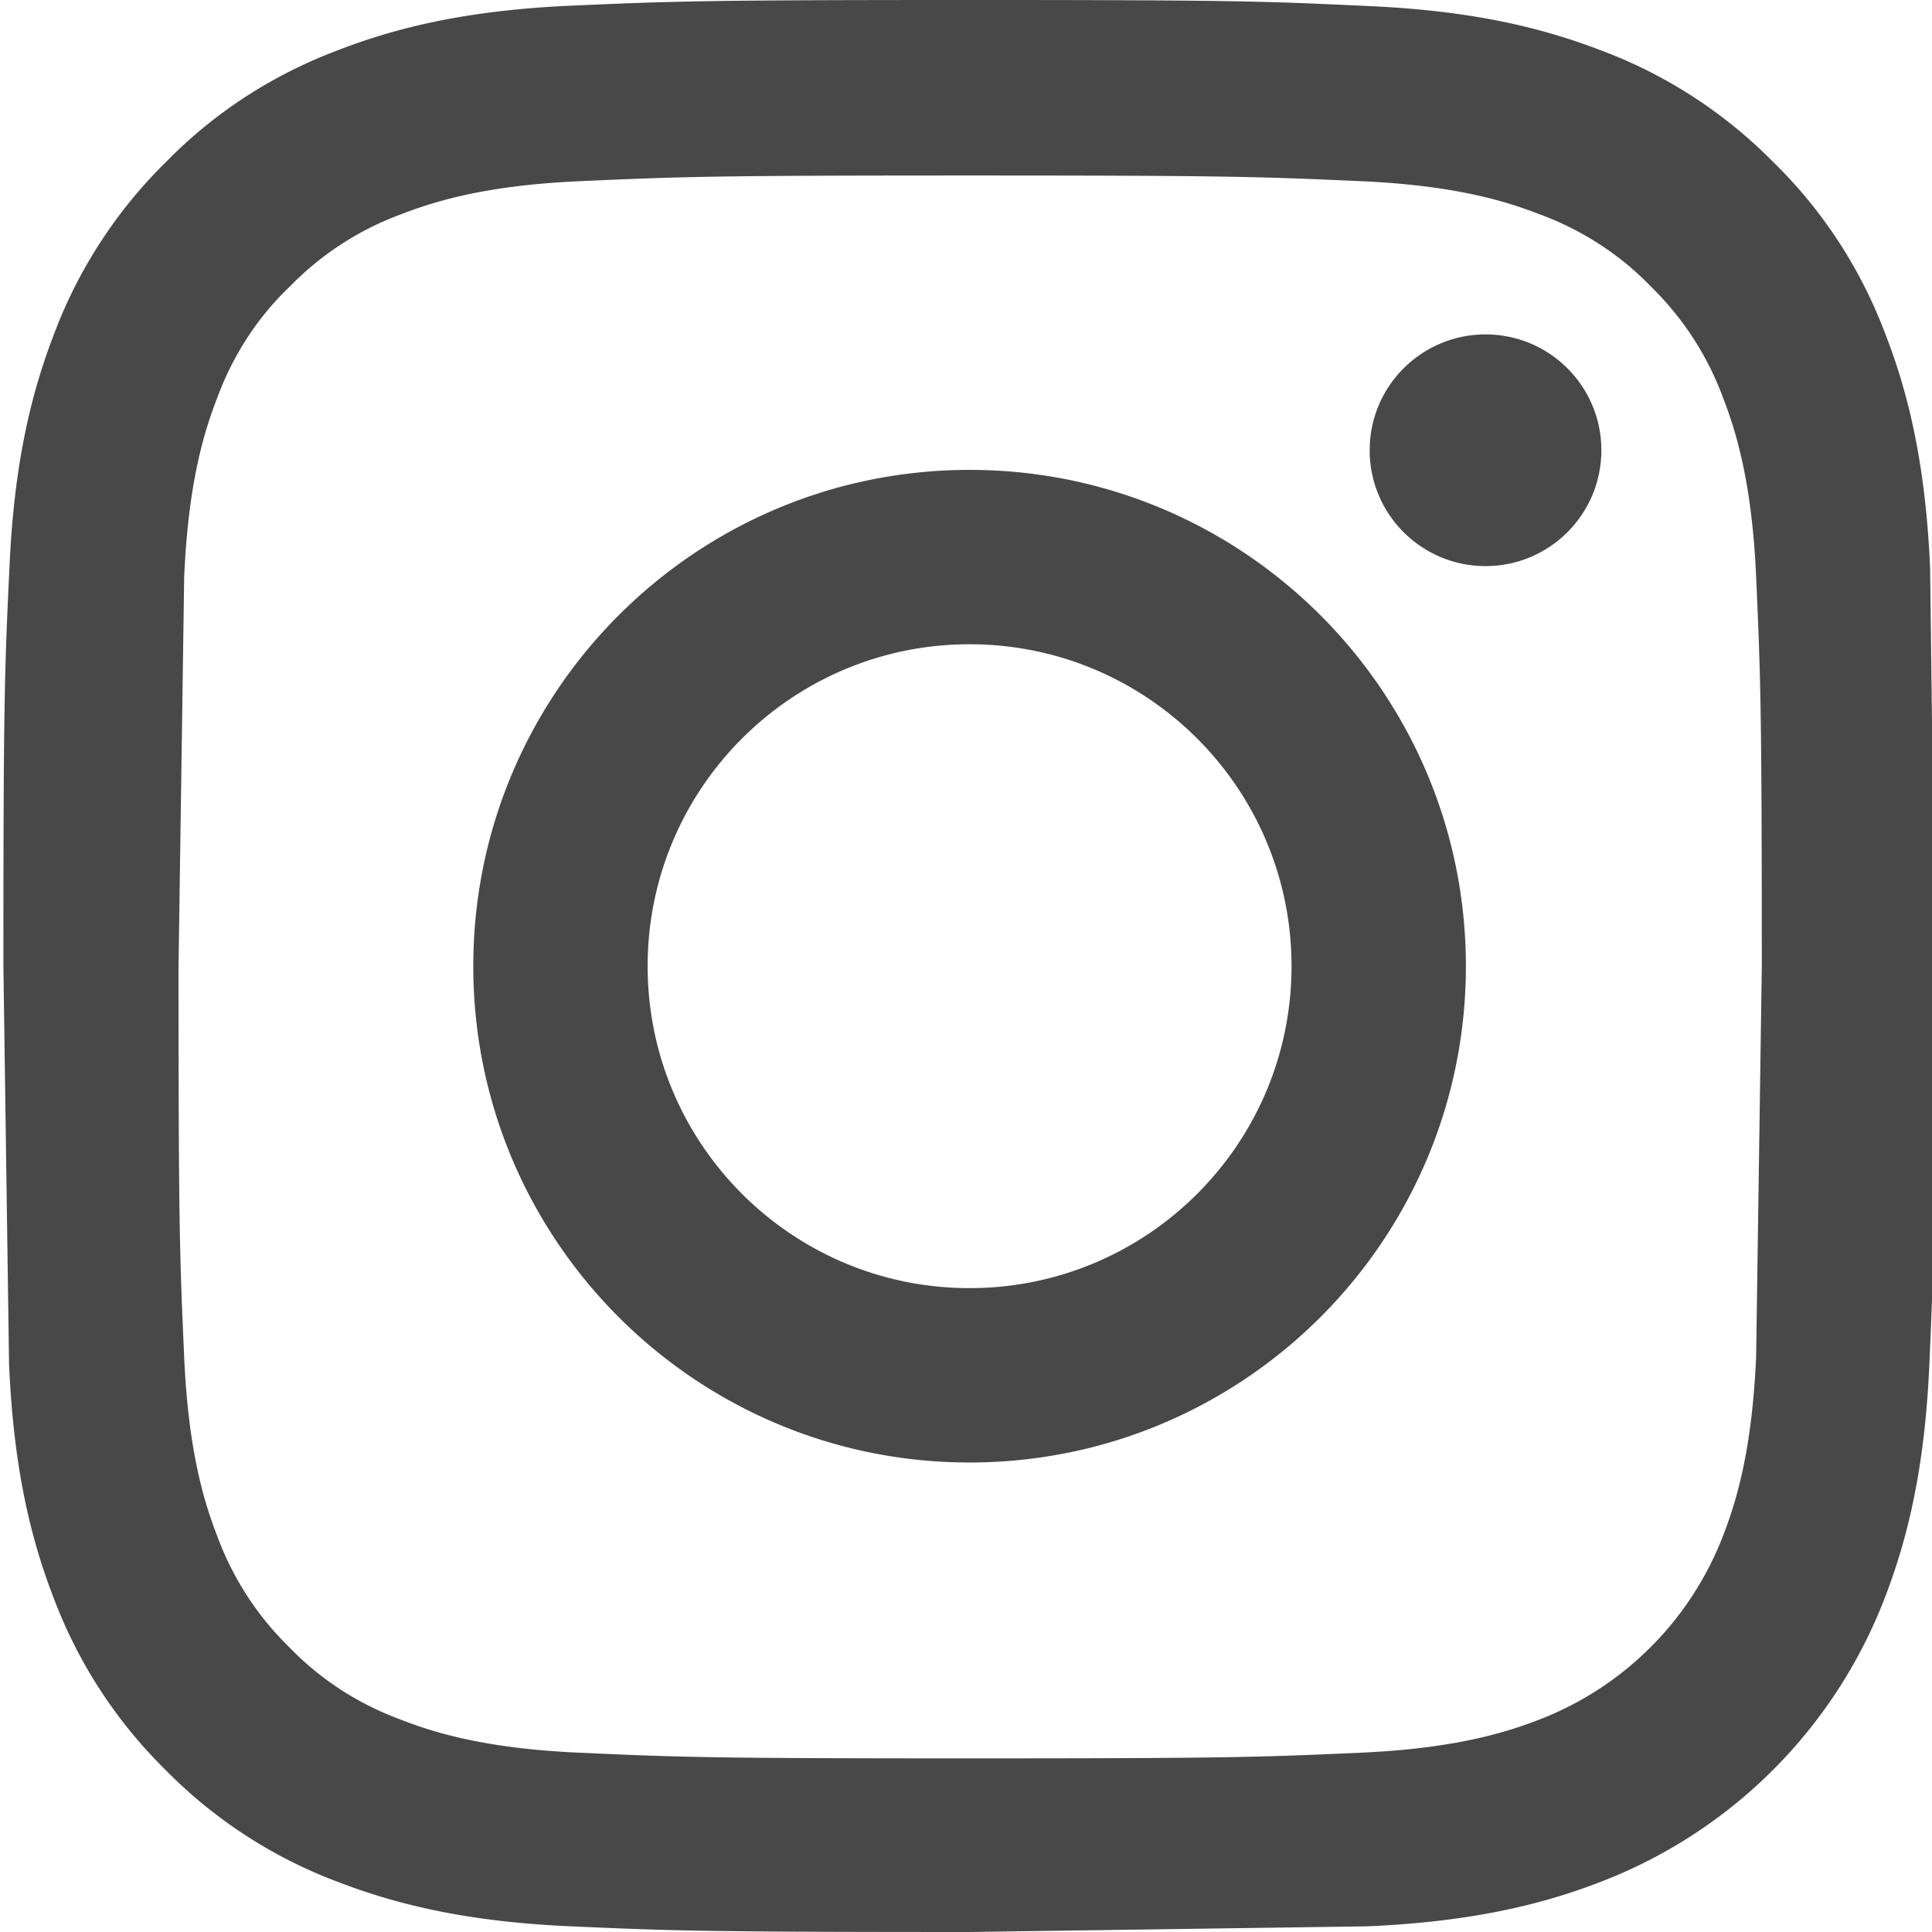 <svg xmlns="http://www.w3.org/2000/svg" height="512" viewBox="0 0 511 511.9" width="512" fill="#484849"><path d="M510.95 150.5c-1.2-27.2-5.598-45.898-11.898-62.102C492.55 71.2 482.55 55.8 469.45 43c-12.8-13-28.3-23.102-45.3-29.5-16.298-6.3-34.9-10.7-62.1-11.898C334.648.3 325.95 0 256.45 0s-78.2.3-105.5 1.5c-27.2 1.2-45.898 5.602-62.098 11.898C71.648 19.898 56.25 29.898 43.45 43c-13 12.8-23.098 28.3-29.5 45.3-6.3 16.3-10.7 34.898-11.898 62.098C.75 177.8.45 186.5.45 256l1.5 105.5c1.2 27.2 5.602 45.898 11.902 62.102C20.352 440.8 30.45 456.2 43.45 469c12.8 13 28.3 23.102 45.3 29.5 16.3 6.3 34.898 10.7 62.102 11.898 27.297 1.203 36 1.5 105.5 1.5l105.5-1.5c27.2-1.2 45.898-5.598 62.098-11.898a130.93 130.93 0 0 0 74.902-74.898c6.297-16.3 10.7-34.902 11.898-62.102 1.2-27.3 1.5-36 1.5-105.5l-1.3-105.5zm-46.098 209c-1.102 25-5.3 38.5-8.8 47.5a84.92 84.92 0 0 1-48.602 48.602c-9 3.5-22.598 7.7-47.5 8.797-27 1.203-35.098 1.5-103.398 1.5s-76.5-.297-103.402-1.5c-25-1.098-38.5-5.297-47.5-8.797C94.55 451.5 84.45 445 76.25 436.5a79.58 79.58 0 0 1-19.102-29.398c-3.5-9-7.7-22.602-8.797-47.5-1.203-27-1.5-35.102-1.5-103.402l1.5-103.398c1.098-25 5.297-38.5 8.797-47.5C61.25 94.2 67.75 84.102 76.352 75.898c8.297-8.5 18.297-15 29.398-19.098 9-3.5 22.602-7.7 47.5-8.8 27-1.2 35.102-1.5 103.398-1.5 68.402 0 76.5.3 103.402 1.5 25 1.102 38.5 5.3 47.5 8.8 11.098 4.098 21.2 10.598 29.398 19.098 8.5 8.3 15 18.3 19.102 29.402 3.5 9 7.7 22.598 8.8 47.5 1.2 27 1.5 35.098 1.5 103.398l-1.5 103.3zm-208.402-235c-72.598 0-131.5 58.898-131.5 131.5s58.902 131.5 131.5 131.5 131.5-58.898 131.5-131.5-58.898-131.5-131.5-131.5zm0 216.8c-47.098 0-85.3-38.2-85.3-85.3s38.203-85.3 85.3-85.3 85.3 38.2 85.3 85.3-38.2 85.3-85.3 85.3zm0 0"/><path d="M423.852 119.3c0 16.953-13.746 30.7-30.703 30.7s-30.7-13.746-30.7-30.7 13.746-30.7 30.7-30.7 30.703 13.742 30.703 30.7zm0 0"/></svg>